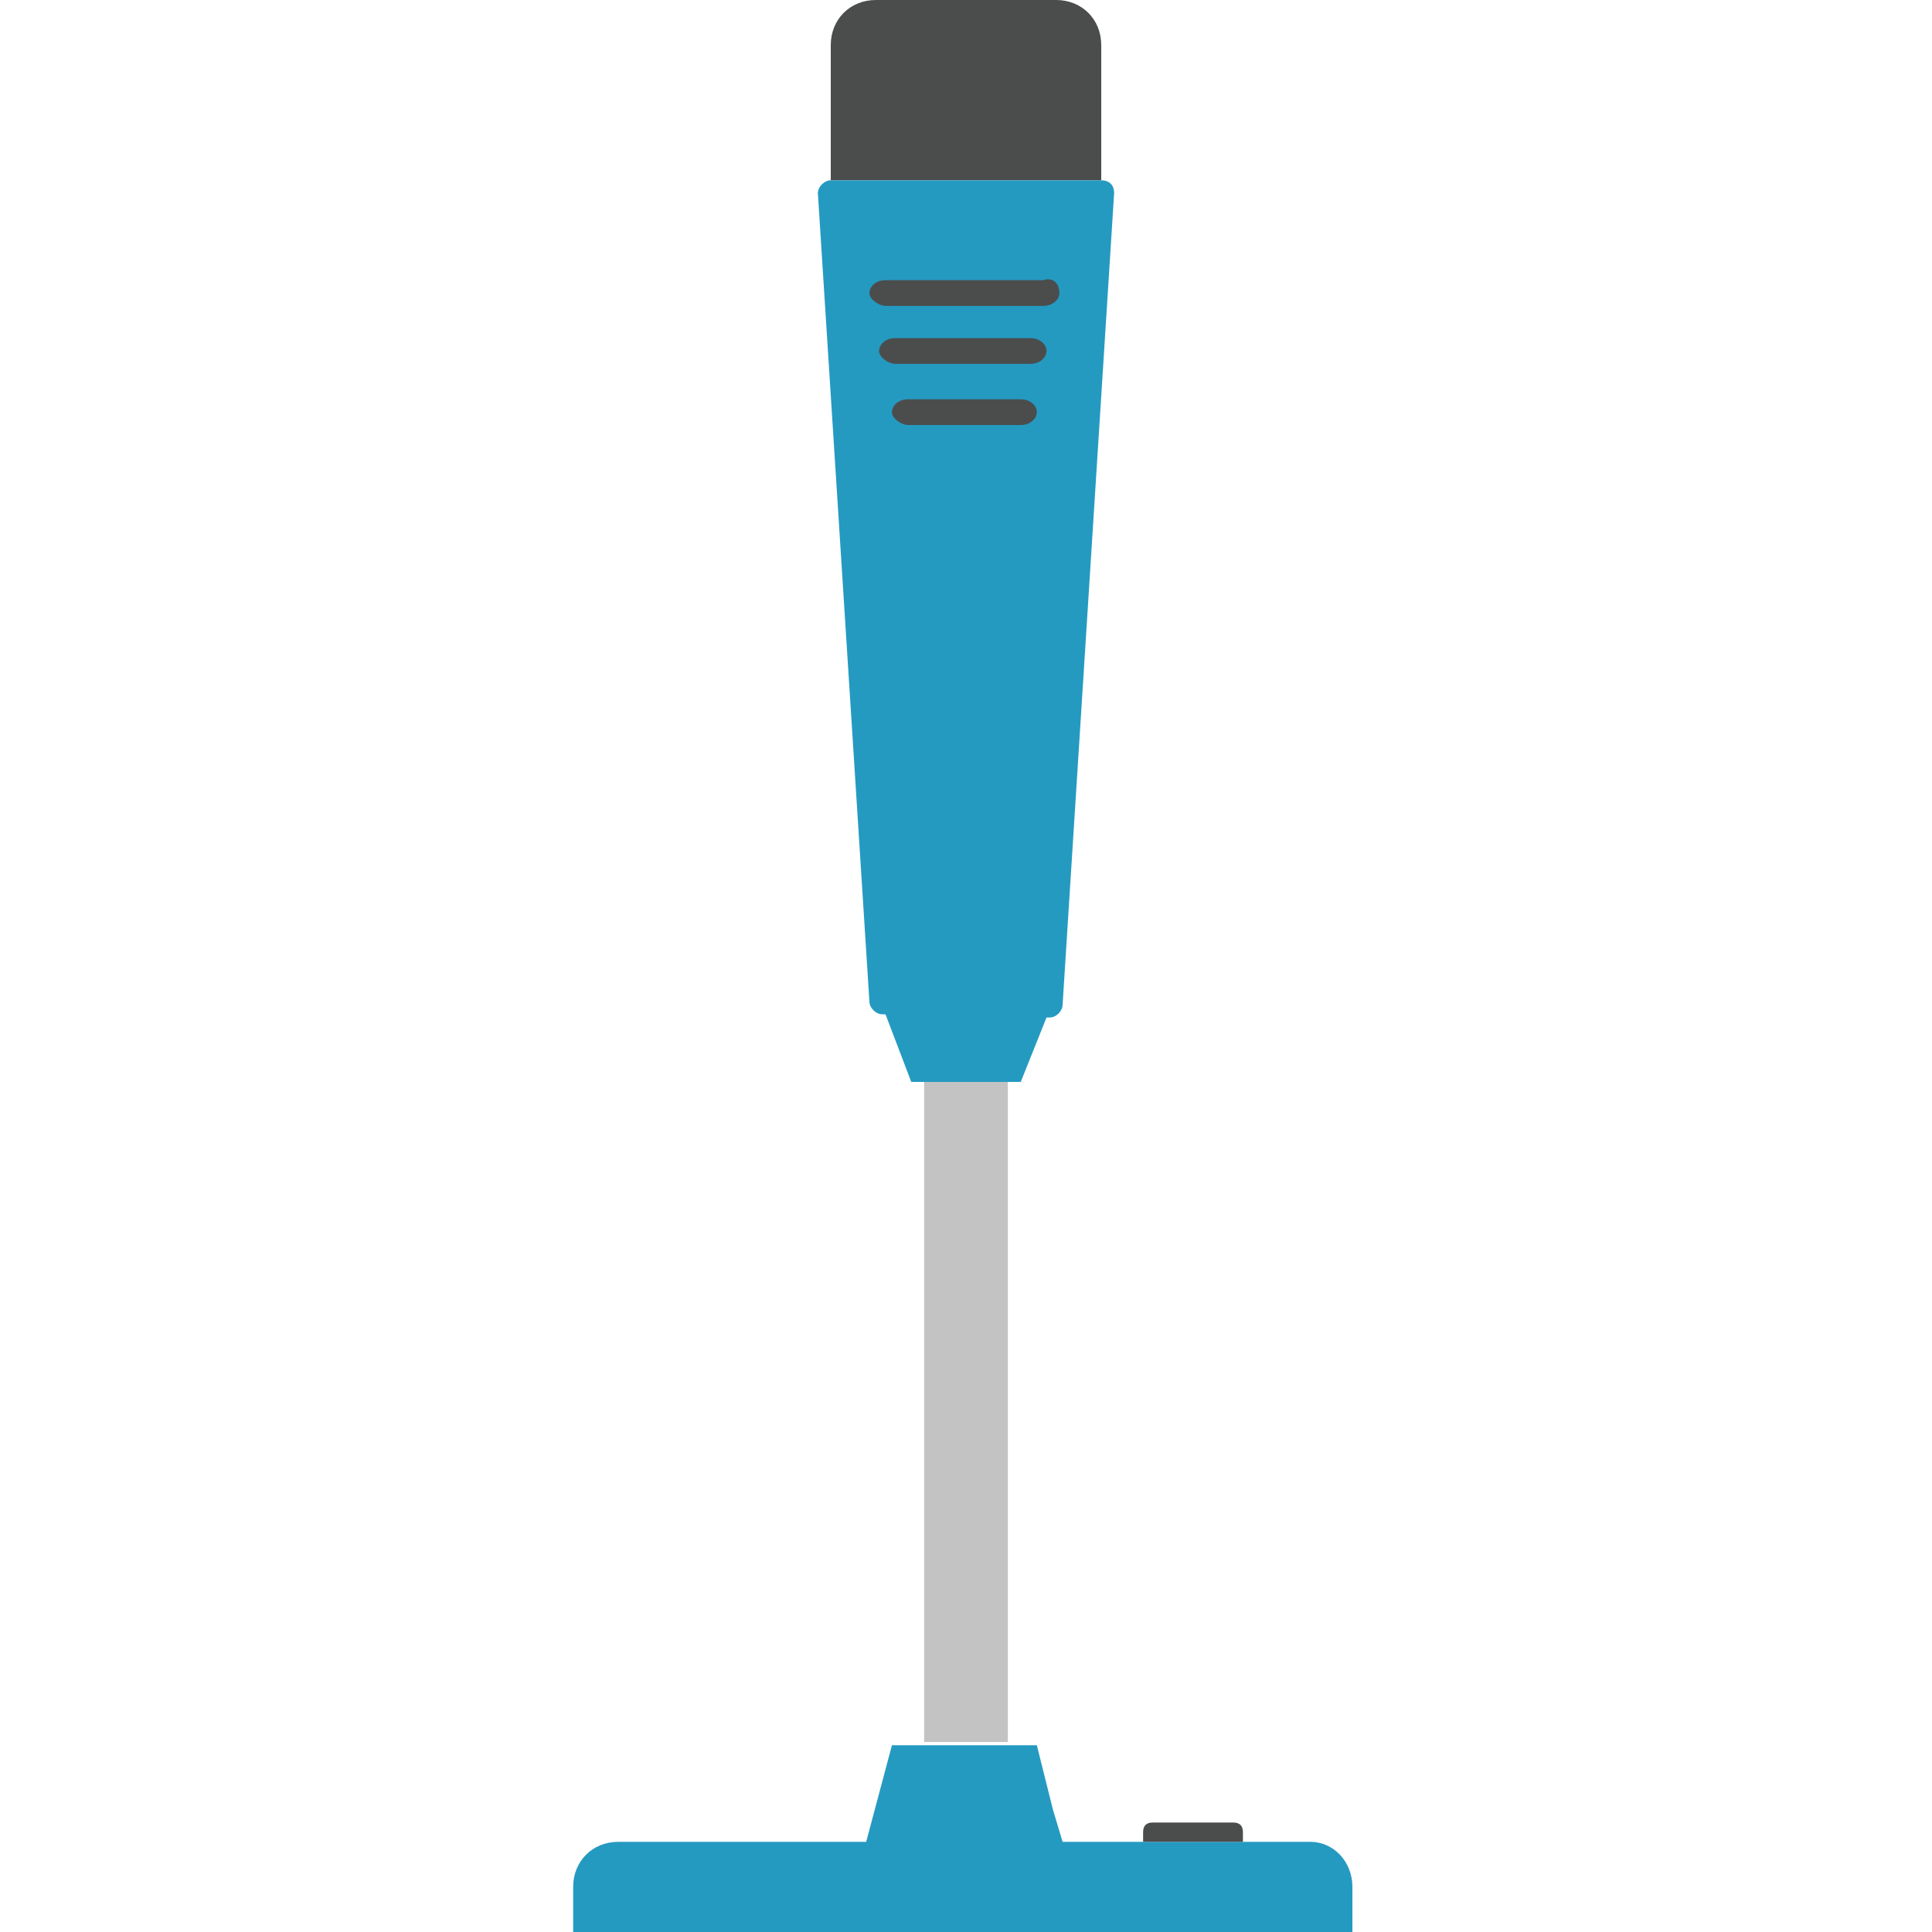 <svg enable-background="new 0 0 60 60" height="60" viewBox="0 0 60 60" width="60" xmlns="http://www.w3.org/2000/svg"><path d="m25.8 5.6v-4.2c0-.8.6-1.4 1.4-1.4h5.6c.8 0 1.4.6 1.4 1.4v4.2z" fill="#4b4d4d"/><path d="m28.7 33.3h2.6v20.8h-2.6z" fill="#c3c3c3"/><path d="m40.7 57.2h-7.7l-.3-1-.5-2h-4.5l-.8 3h-7.7c-.8 0-1.4.6-1.4 1.4v1.4h24.2v-1.4c0-.8-.6-1.4-1.3-1.4z" fill="#249ac1"/><path d="m34.2 5.6h-8.4c-.2 0-.4.2-.4.4l1.6 25.1c0 .2.2.4.4.4h.1l.8 2.1h3.4l.4-1 .4-1h.1c.2 0 .4-.2.4-.4l1.6-25.2c0-.3-.2-.4-.4-.4z" fill="#249ac1"/><g fill="#4b4d4d"><path d="m32.5 10.9c0 .2-.2.4-.5.4h-4.2c-.2 0-.5-.2-.5-.4 0-.2.2-.4.5-.4h4.2c.3 0 .5.2.5.4z"/><path d="m32.9 9.1c0 .2-.2.4-.5.4h-4.9c-.2 0-.5-.2-.5-.4 0-.2.2-.4.5-.4h4.9c.3-.1.5.1.5.4z"/><path d="m32.2 12.8c0 .2-.2.4-.5.4h-3.5c-.2 0-.5-.2-.5-.4 0-.2.2-.4.5-.4h3.5c.3 0 .5.2.5.4z"/><path d="m35.5 57.2v-.3c0-.2.1-.3.3-.3h2.5c.2 0 .3.1.3.3v.3z"/></g></svg>
